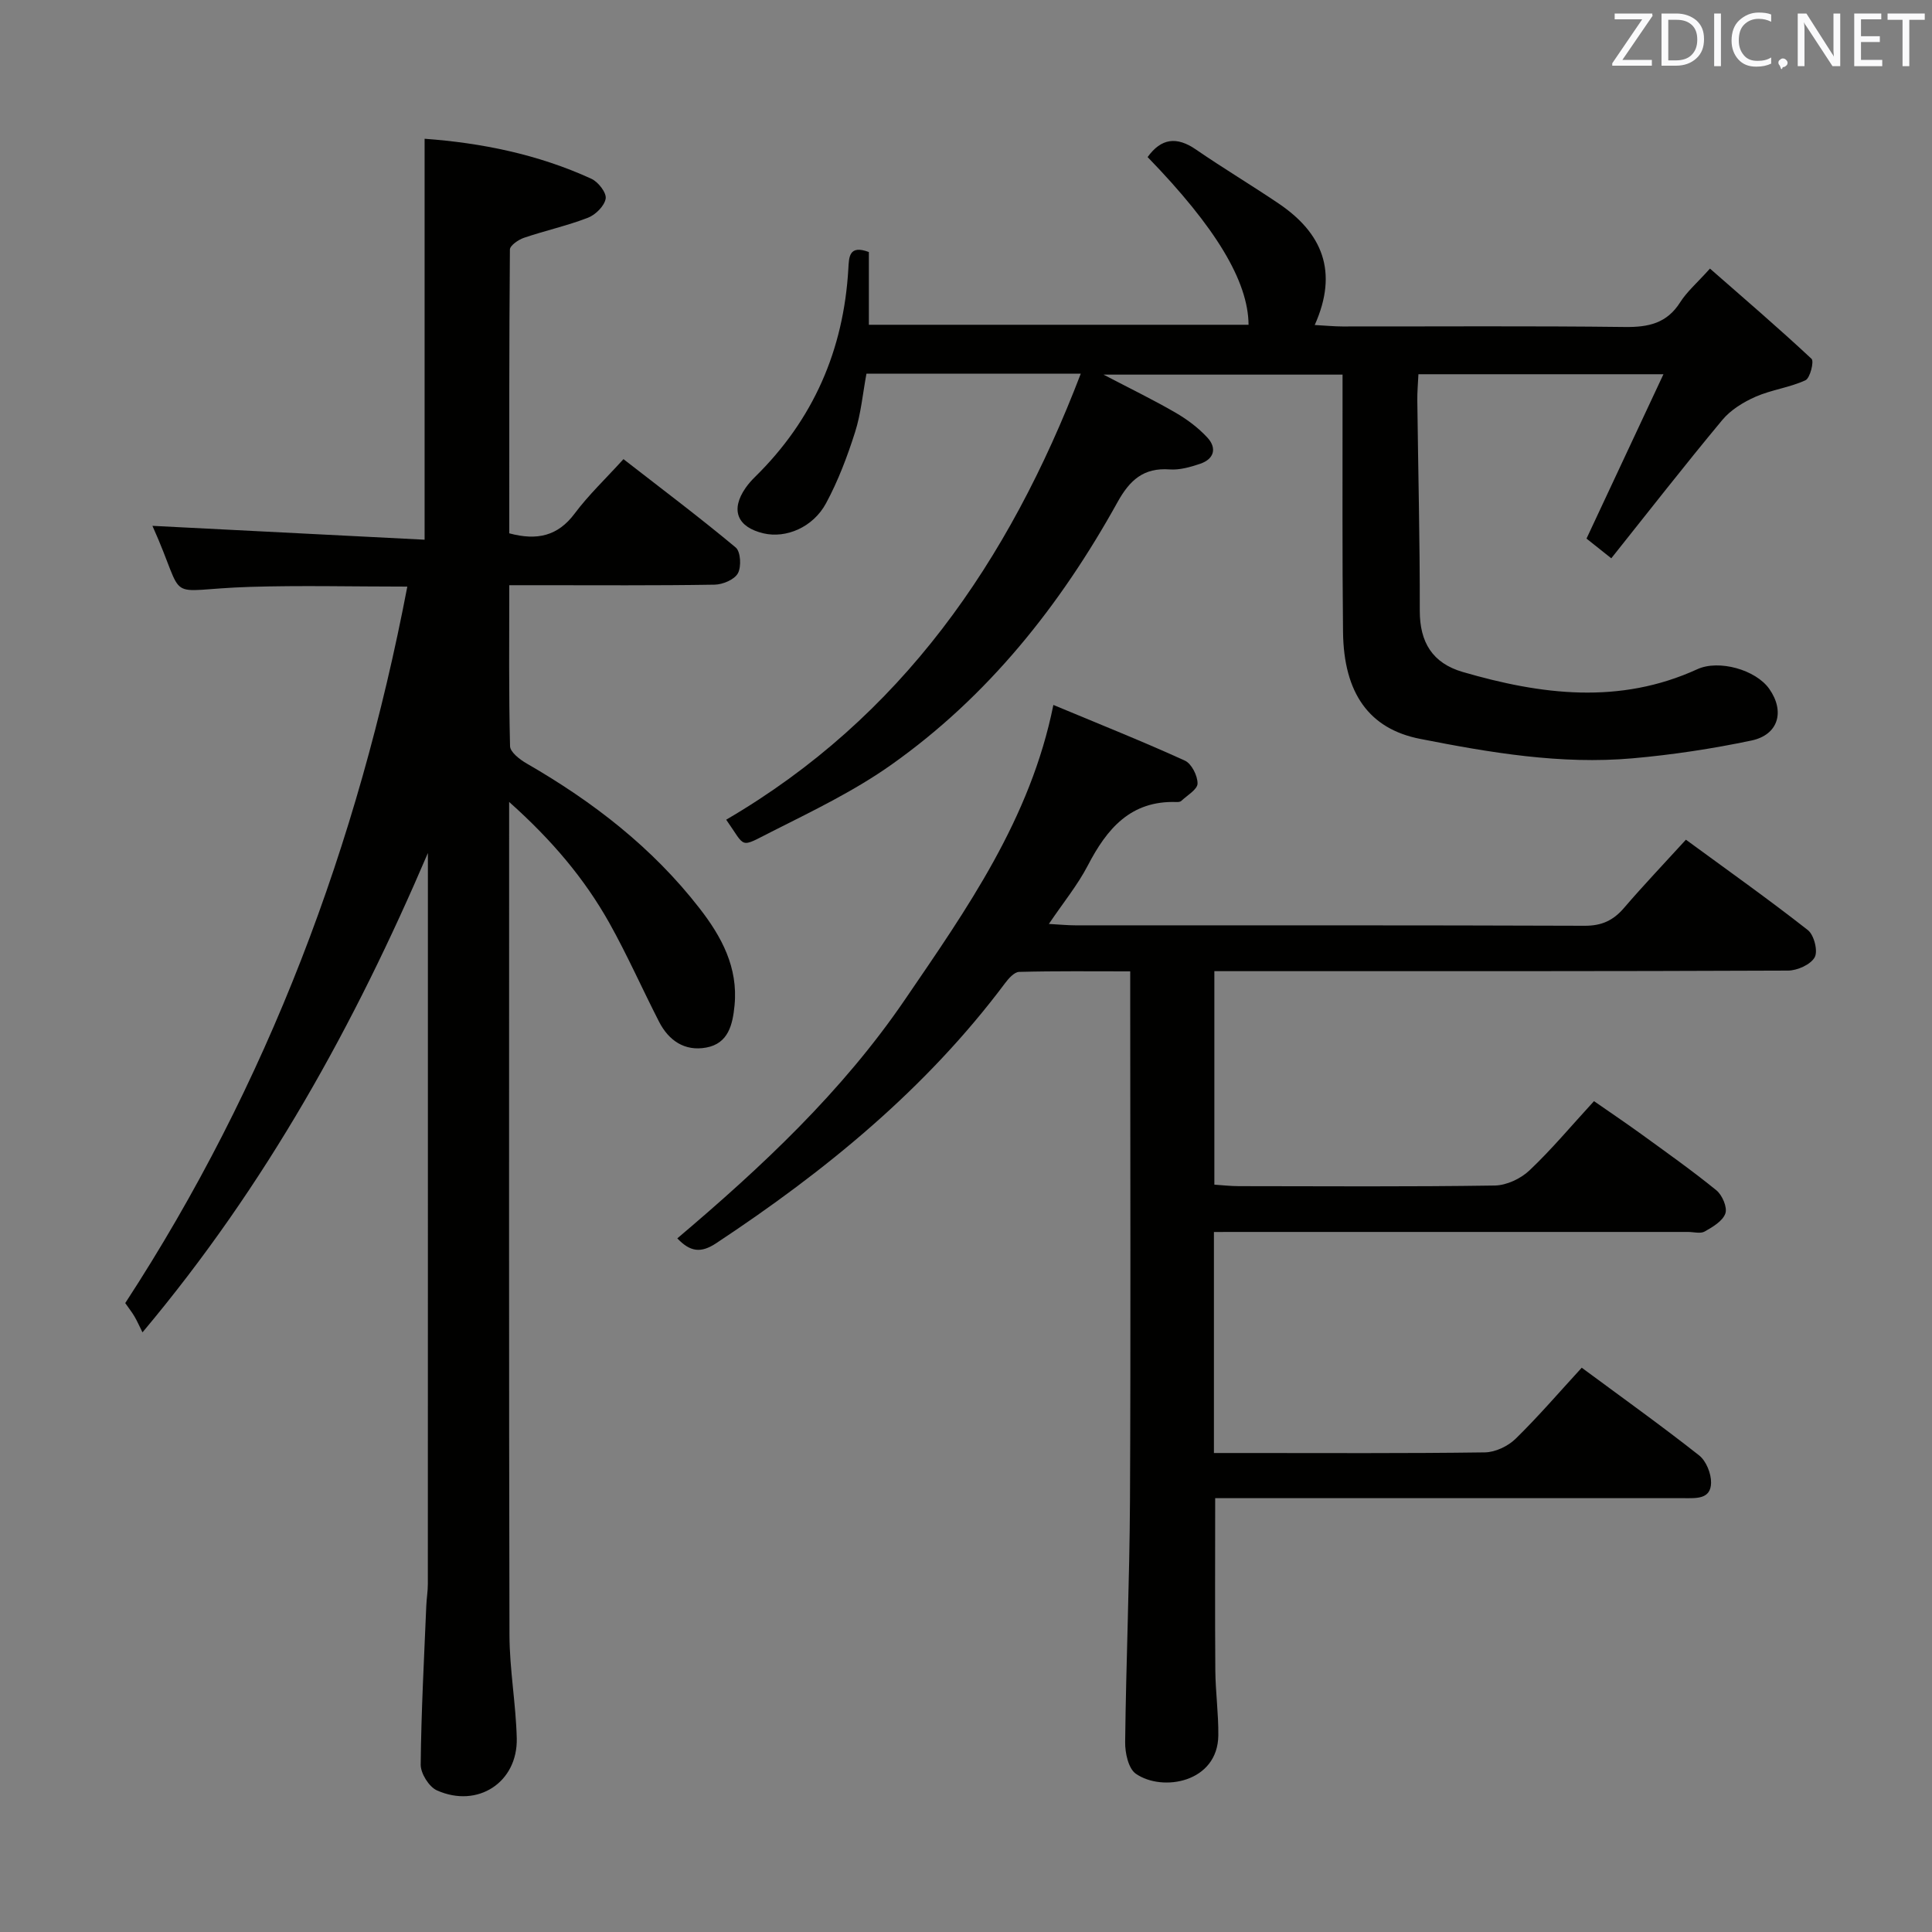 <svg enable-background="new 0 0 400 400" viewBox="0 0 400 400" xmlns="http://www.w3.org/2000/svg"><rect x="0" y="0" width="400" height="400" fill="#808080" stroke="none"/><path d="m105.41 166.03v6.52c0 55.32-.06 110.64.07 165.97.02 7.12 1.33 14.23 1.51 21.36.22 9.13-8.09 14.57-16.53 10.8-1.64-.73-3.38-3.52-3.36-5.34.11-10.97.7-21.93 1.16-32.9.06-1.49.32-2.98.32-4.47.02-49.32.01-98.65.01-147.97 0-1.13 0-2.26 0-3.39-15.11 35.32-33.35 68.59-59.09 99.24-.63-1.26-1.09-2.32-1.67-3.31-.5-.85-1.12-1.63-1.9-2.75 29.53-45.3 48.18-94.93 58.4-148.34-11.39 0-22.03-.27-32.65.06-18.48.58-12.68 3.91-20.12-12.64 18.49.94 37.31 1.9 56.35 2.87 0-28.18 0-55.34 0-83.01 11.7.85 23.46 3.2 34.54 8.29 1.4.64 3.14 2.87 2.95 4.09-.24 1.51-2.08 3.35-3.65 3.96-4.31 1.67-8.87 2.67-13.26 4.16-1.16.39-2.91 1.6-2.92 2.44-.17 19.63-.13 39.25-.13 58.75 5.77 1.55 10.06.56 13.54-4.1 2.86-3.83 6.38-7.16 10.1-11.26 7.93 6.16 15.74 12.04 23.24 18.29 1.03.86 1.2 3.99.45 5.35-.72 1.31-3.13 2.32-4.82 2.35-12.16.2-24.33.11-36.49.11-1.79 0-3.58 0-6.02 0 0 11.43-.12 22.38.16 33.32.03 1.25 2.04 2.79 3.47 3.61 13.69 7.89 26 17.39 35.75 29.95 4.58 5.89 8.02 12.25 7.26 20.11-.39 4-1.28 7.9-5.88 8.74-4.43.81-7.75-1.44-9.76-5.37-3.48-6.8-6.58-13.82-10.31-20.48-5.14-9.14-11.84-17.09-20.72-25.01z" fill="#010100"/><path d="m251.33 255.07v45.76h6.61c16.5 0 33 .1 49.49-.13 2.16-.03 4.77-1.27 6.35-2.81 4.73-4.62 9.05-9.66 13.7-14.72 8.35 6.18 16.47 11.98 24.3 18.15 1.46 1.15 2.51 3.75 2.48 5.66-.05 3.47-3.08 3.2-5.62 3.2-30.33-.01-60.66 0-90.98 0-1.97 0-3.94 0-6.07 0 0 12.18-.06 23.93.03 35.68.04 4.48.67 8.96.62 13.43-.1 9.75-11.55 11.77-17.07 7.95-1.55-1.07-2.25-4.32-2.22-6.55.19-16.64.91-33.28 1-49.92.17-34.49.05-68.99.05-103.48 0-1.82 0-3.64 0-6.18-7.82 0-15.41-.09-23 .11-1 .03-2.17 1.34-2.9 2.32-16.39 21.91-37.18 38.89-59.83 53.86-3.18 2.1-5.38 1.79-8.04-1.01 17.49-14.8 34.1-30.34 47.08-49.36 12.85-18.82 26.02-37.44 30.78-61.08 9.57 4 18.5 7.55 27.23 11.53 1.38.63 2.64 3.13 2.62 4.75-.02 1.22-2.15 2.44-3.39 3.61-.21.19-.63.22-.96.21-9.51-.33-14.42 5.53-18.37 13.14-2.11 4.06-5.08 7.68-8.06 12.1 2.28.13 3.88.29 5.47.29 35.16.01 70.32-.04 105.48.09 3.53.01 5.91-1.11 8.13-3.7 4-4.66 8.25-9.12 12.81-14.12 8.55 6.27 17.06 12.29 25.25 18.72 1.28 1 2.13 4.35 1.41 5.63-.84 1.51-3.59 2.74-5.52 2.75-37.49.16-74.99.12-112.48.12-1.98 0-3.95 0-6.29 0v44.2c1.59.1 3.33.31 5.07.31 17.66.02 35.33.14 52.99-.13 2.45-.04 5.38-1.42 7.19-3.14 4.58-4.33 8.64-9.21 13.35-14.33 3.31 2.3 6.57 4.5 9.75 6.8 5.25 3.81 10.56 7.57 15.59 11.66 1.21.99 2.3 3.52 1.86 4.79-.55 1.58-2.62 2.8-4.28 3.74-.88.5-2.28.09-3.45.09-30.83 0-61.66 0-92.48 0-1.8.01-3.59.01-5.68.01z" fill="#010100"/><path d="m223.76 77.37c-15.43 0-29.71 0-44.37 0-.77 4.12-1.13 8.27-2.37 12.14-1.6 5.03-3.5 10.06-6 14.69-2.71 5.02-8.32 7.3-12.92 6.23-5.48-1.28-6.91-4.85-3.73-9.42.57-.82 1.24-1.58 1.95-2.27 12.07-11.84 18.35-26.27 19.32-43.09.14-2.39.1-5.03 4.25-3.47v15.06h78.61c-.07-9.03-6.78-20.17-20.9-34.72 2.83-3.92 6.03-4.31 10.03-1.55 5.61 3.86 11.47 7.36 17.12 11.18 8.96 6.06 12.42 14.04 7.45 25.14 2.3.12 4.02.3 5.74.3 19.49.02 38.99-.13 58.48.11 4.88.06 8.68-.76 11.44-5.11 1.4-2.21 3.49-4 6.17-6.98 7.09 6.21 14.2 12.3 21.03 18.68.56.52-.3 4-1.26 4.44-3.27 1.51-7.03 1.96-10.33 3.41-2.54 1.12-5.16 2.73-6.9 4.83-7.74 9.3-15.18 18.85-22.97 28.62-2.4-1.91-3.91-3.12-5.13-4.08 5.25-11.23 10.4-22.21 15.93-34.03-17.82 0-34.05 0-50.73 0-.09 1.94-.26 3.73-.23 5.51.17 14.48.54 28.95.51 43.42-.02 6.58 2.64 10.89 8.88 12.71 16.23 4.73 32.47 6.81 48.59-.57 4.44-2.03 12.08.09 14.89 4.08 3.27 4.65 1.91 9.51-3.7 10.69-8.1 1.7-16.34 2.95-24.58 3.68-14.88 1.32-29.51-1.17-44.04-4.03-10.52-2.07-15.79-9.45-15.93-22.14-.18-15.83-.08-31.66-.1-47.48 0-1.81 0-3.62 0-5.79-16.41 0-32.46 0-49.49 0 5.47 2.86 10.27 5.19 14.88 7.86 2.41 1.39 4.74 3.14 6.62 5.17 2 2.16 1.44 4.44-1.49 5.43-2.02.68-4.24 1.32-6.31 1.17-5.42-.4-8.28 2.23-10.79 6.76-11.83 21.35-26.79 40.2-46.84 54.38-7.67 5.43-16.3 9.58-24.74 13.84-6.85 3.45-5.29 3.44-9.45-2.46 36.25-21.18 58.48-53.34 73.41-92.34z" fill="#010100"/><g fill="#fafafb"><path d="m342.2 3.2-6.3 9.2h6.1v1.2h-8.2v-.5l6.2-9.1h-5.7v-1.2h7.8v.4z"/><path d="m344 13.7v-10.9h3.1c1.6 0 3 .5 4.1 1.4 1.1 1 1.6 2.2 1.6 3.9s-.5 3-1.6 4-2.5 1.5-4.2 1.5h-3zm1.4-9.6v8.4h1.6c1.4 0 2.5-.4 3.2-1.1.8-.8 1.2-1.8 1.2-3.2s-.4-2.4-1.2-3.1-1.8-1-3.1-1z"/><path d="m356.3 2.8v10.9h-1.4v-10.9z"/><path d="m366.6 13.2c-.8.4-1.8.6-3 .6-1.6 0-2.8-.5-3.7-1.5s-1.4-2.3-1.4-3.9c0-1.7.5-3.2 1.6-4.2s2.4-1.6 4-1.6c1 0 1.9.1 2.6.4v1.5c-.8-.4-1.6-.6-2.6-.6-1.2 0-2.2.4-3 1.2s-1.1 1.9-1.1 3.3c0 1.3.4 2.3 1.1 3.1s1.6 1.1 2.8 1.1c1.1 0 2-.2 2.8-.7v1.3z"/><path d="m368.2 13c0-.3.1-.5.3-.6.2-.2.4-.3.6-.3.3 0 .5.1.7.3s.3.4.3.6-.1.5-.3.6c-.2.2-.4.3-.7.3-.3 1-.5-.1-.6-.3-.2-.2-.3-.4-.3-.6z"/><path d="m381.1 13.7h-1.7l-5.5-8.4c-.2-.2-.3-.5-.4-.7 0 .2.1.8.1 1.5v7.6h-1.4v-10.9h1.8l5.3 8.3c.3.4.4.6.4.8 0-.3-.1-.8-.1-1.6v-7.5h1.4v10.9z"/><path d="m389.7 13.7h-5.8v-10.9h5.6v1.2h-4.2v3.5h3.9v1.2h-3.9v3.7h4.4z"/><path d="m398.4 4.1h-3.1v9.6h-1.4v-9.6h-3.1v-1.3h7.7v1.3z"/></g></svg>